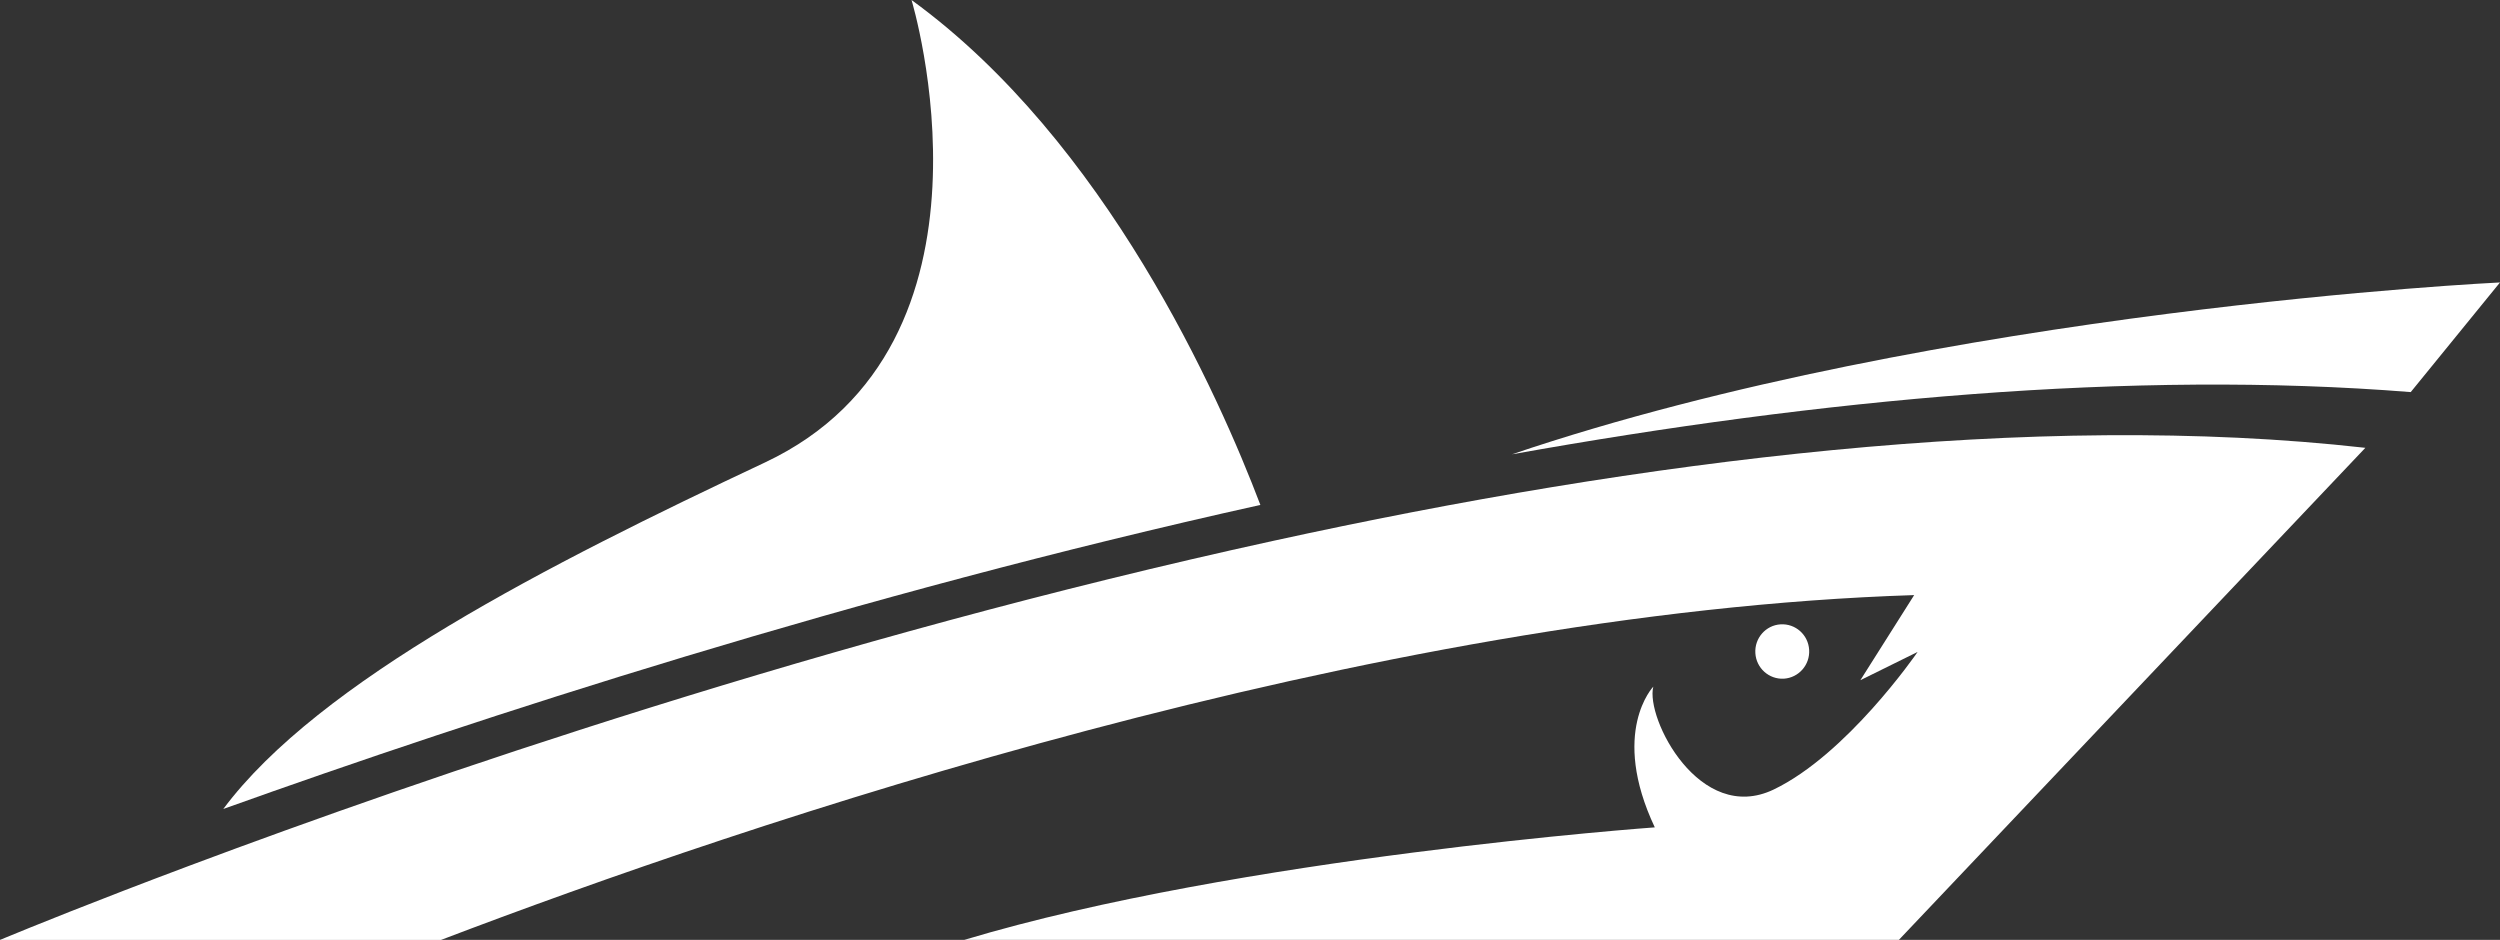 <svg width="133" height="50" viewBox="0 0 133 50" fill="none" xmlns="http://www.w3.org/2000/svg">
<rect x="0" y="0" width="133" height="50" fill="#333333" stroke="none"/>
<g clip-path="url(#clip0_2_15)">
<path d="M133 15.026L128.251 20.859H128.247C113.424 19.672 96.829 21.235 80.496 24.159C80.485 24.163 80.478 24.163 80.467 24.163C80.46 24.163 80.452 24.163 80.445 24.167C80.441 24.167 80.434 24.17 80.43 24.17C103.282 16.438 133 15.026 133 15.026Z" fill="white"/>
<path d="M67.052 26.862C45.528 31.641 25.491 38.16 11.879 43.038C16.965 36.221 29.155 30.033 40.698 24.602C54.054 18.311 48.493 0 48.493 0C58.847 7.526 64.847 21.058 67.052 26.862Z" fill="white"/>
<path d="M93.385 34.746C93.337 33.949 93.937 33.263 94.726 33.215C95.52 33.167 96.2 33.772 96.247 34.572C96.295 35.369 95.695 36.055 94.902 36.106C94.112 36.15 93.432 35.546 93.385 34.746Z" fill="white"/>
<path d="M125.837 23.824L101.165 49.849L101.022 50H51.305C65.948 45.601 88.035 44.016 88.035 44.016C85.641 38.938 87.955 36.53 87.955 36.53C87.531 38.204 90.423 43.89 94.361 42.002C98.236 40.14 101.907 34.845 102.017 34.683L98.971 36.187L101.834 31.659C72.851 32.589 39.765 43.783 23.462 50.004H0C0 50.004 0.124 49.952 0.366 49.852C1.452 49.403 4.914 47.99 10.139 46.032C22.329 41.464 44.116 33.934 67.743 28.772C87.311 24.488 108.145 21.833 125.837 23.824Z" fill="white"/>
</g>
<defs>
<clipPath id="clip0_2_15">
<rect width="133" height="50" fill="white"/>
</clipPath>
</defs>
</svg>

